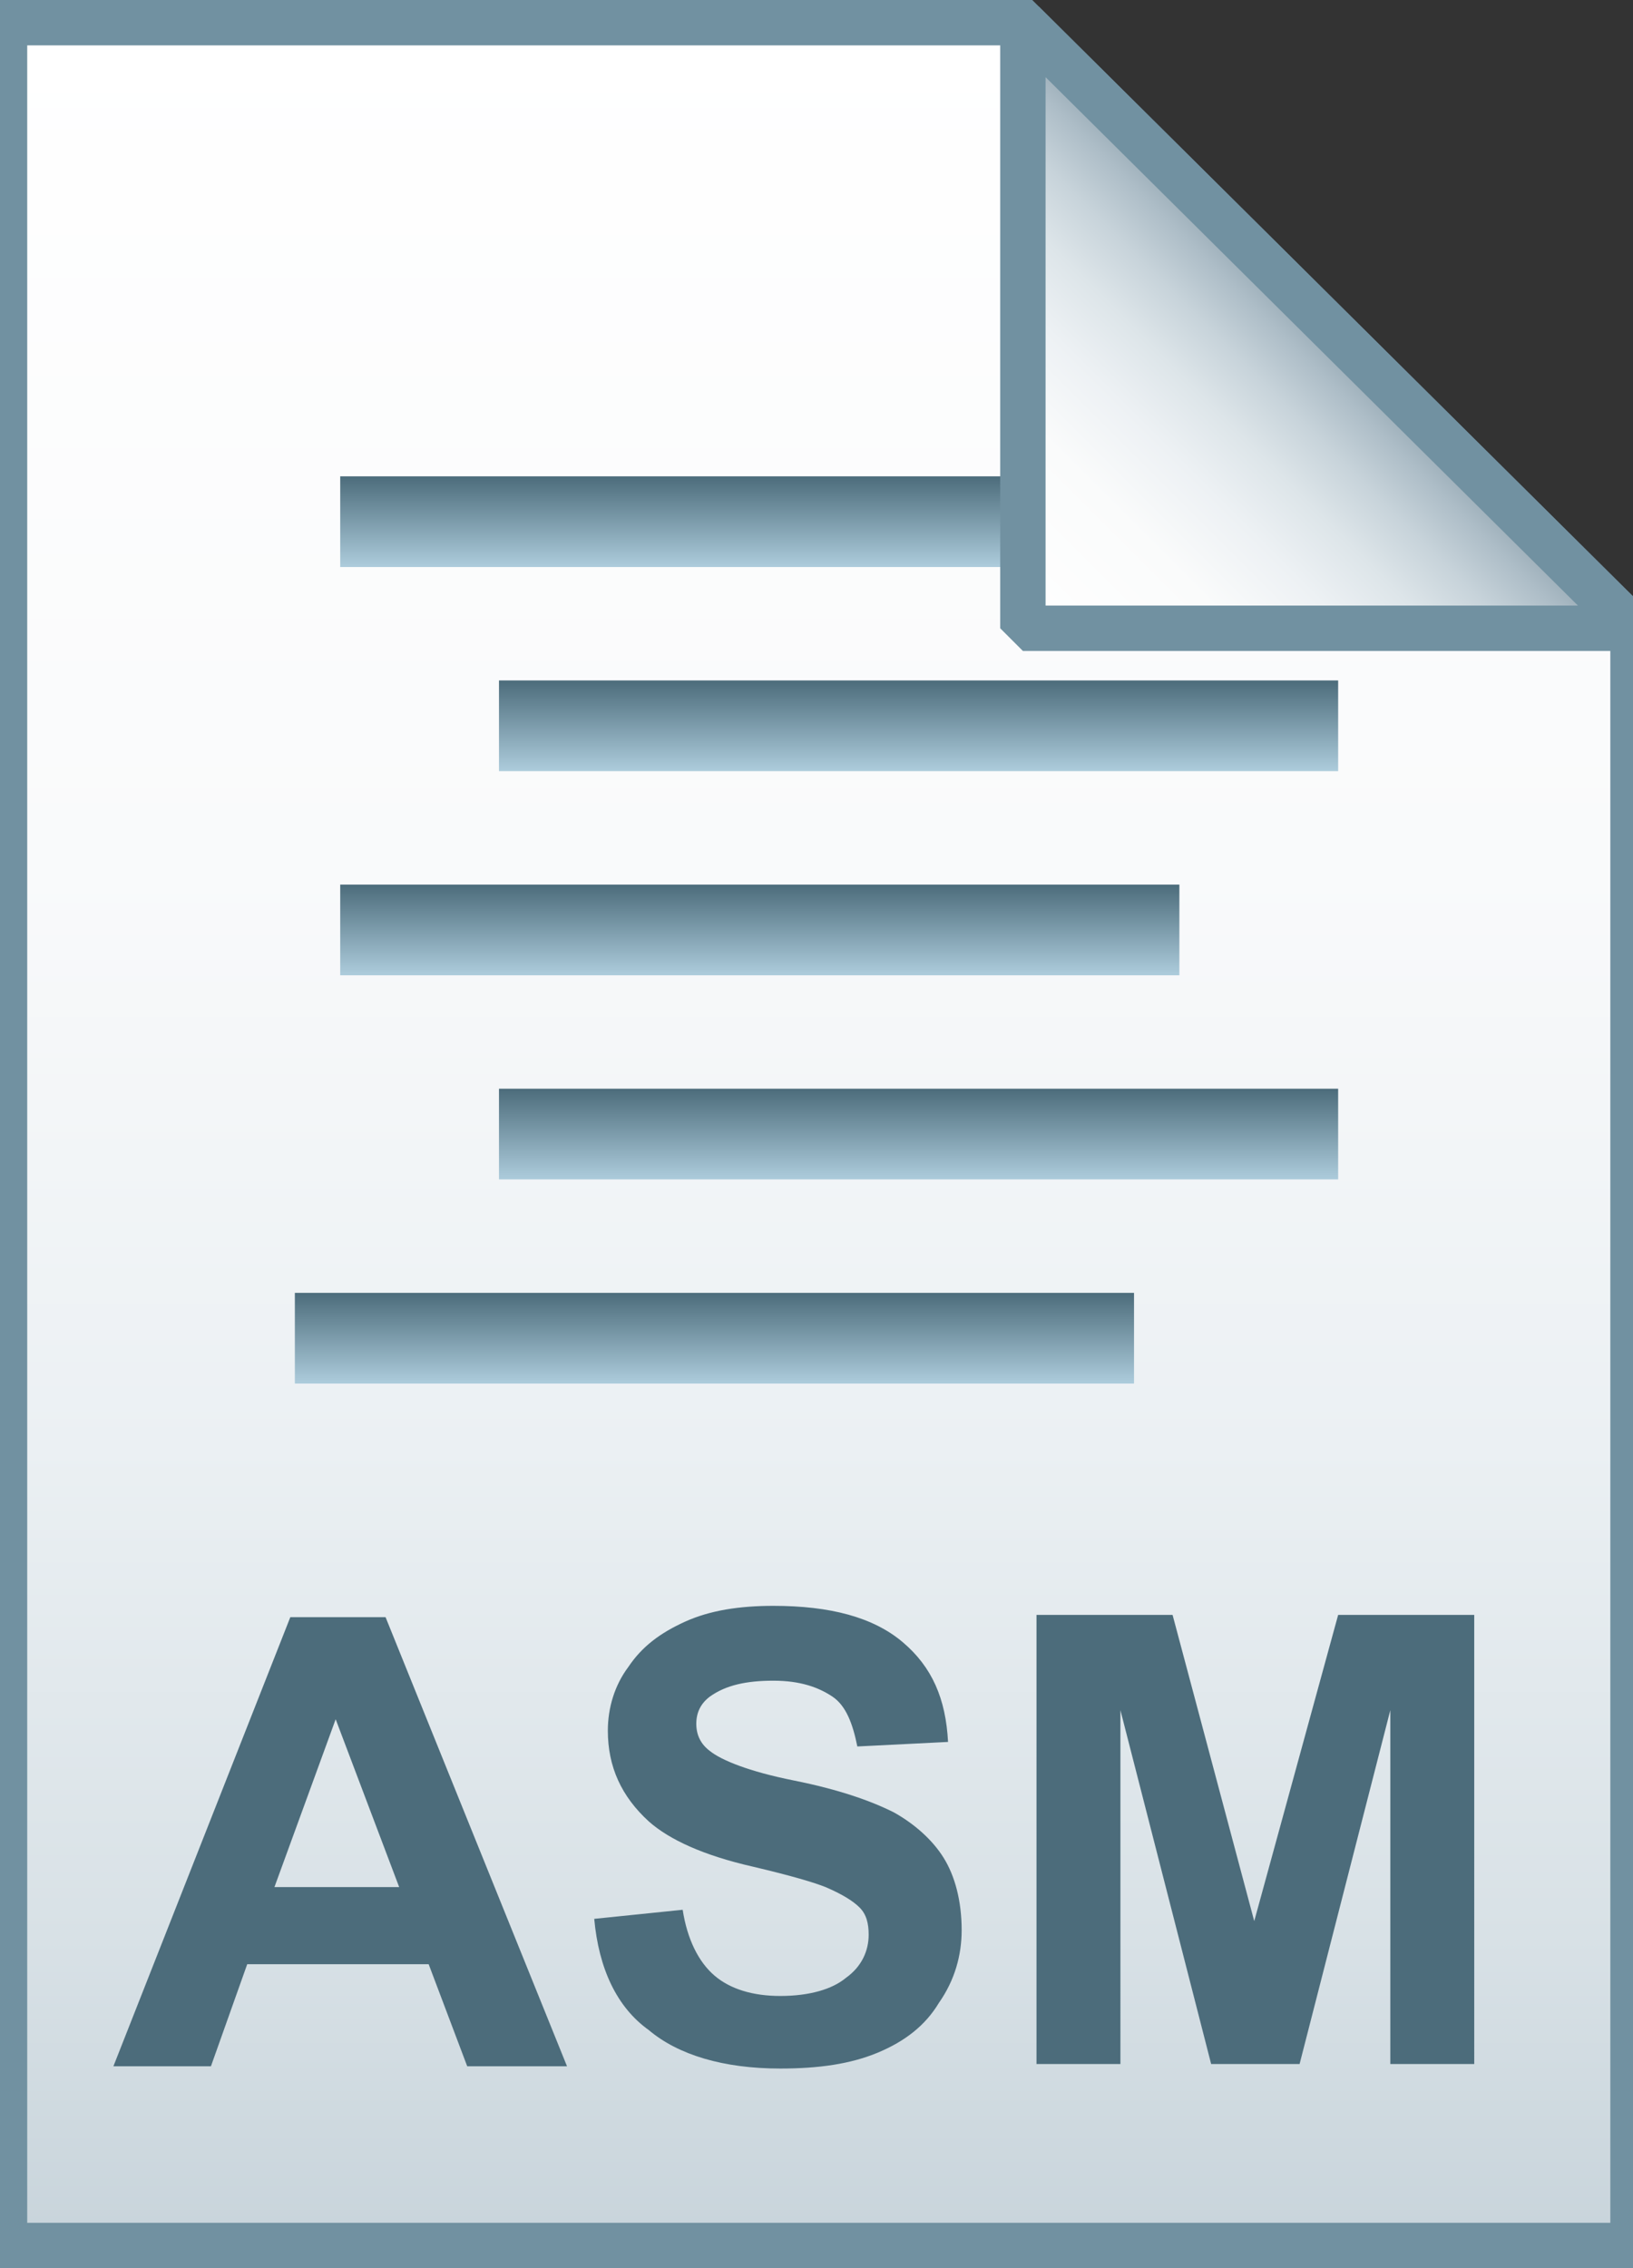 <svg xmlns="http://www.w3.org/2000/svg" viewBox="0 0 72 100">
  <rect x="0" y="0" width="72" height="100" fill="#333333" stroke="none"/>
  <linearGradient id="a" gradientUnits="userSpaceOnUse" x1="36.108" y1="3.003" x2="36.108" y2="101.001" gradientTransform="matrix(1 0 0 -1 0 102)">
    <stop offset="0" stop-color="#c8d4db"/>
    <stop offset=".139" stop-color="#d8e1e6"/>
    <stop offset=".359" stop-color="#ebf0f3"/>
    <stop offset=".617" stop-color="#f9fafb"/>
    <stop offset="1" stop-color="#fff"/>
  </linearGradient>
  <path d="M45.1 1L72 27.7V99H.2V1h44.9z" fill="url(#a)"/>
  <path d="M45.1 1L72 27.7V99H.2V1h44.9z" stroke="#7191a1" stroke-width="2" fill="none"/>
  <path
    d="M25 91.1h-4.4l-1.7-4.5h-8l-1.6 4.5H5l7.8-19.8H17l8 19.8zm-7.4-7.9l-2.8-7.4-2.7 7.4h5.5zm8.6 1.4l3.9-.4c.2 1.3.7 2.3 1.4 2.9.7.6 1.7.9 2.9.9 1.3 0 2.3-.3 2.9-.8.7-.5 1-1.2 1-1.9 0-.5-.1-.9-.4-1.2-.3-.3-.8-.6-1.5-.9-.5-.2-1.5-.5-3.2-.9-2.2-.5-3.7-1.2-4.6-2-1.2-1.1-1.8-2.4-1.8-4 0-1 .3-2 .9-2.8.6-.9 1.4-1.5 2.5-2s2.4-.7 3.9-.7c2.5 0 4.4.5 5.7 1.6s1.9 2.5 2 4.4l-4 .2c-.2-1-.5-1.8-1.1-2.2-.6-.4-1.4-.7-2.6-.7-1.2 0-2.1.2-2.8.7-.4.3-.6.7-.6 1.2s.2.9.6 1.2c.5.4 1.7.9 3.7 1.3s3.4.9 4.4 1.4c.9.5 1.7 1.2 2.2 2s.8 1.9.8 3.2c0 1.1-.3 2.2-1 3.2-.6 1-1.5 1.7-2.7 2.2s-2.6.7-4.3.7c-2.5 0-4.5-.6-5.8-1.7-1.4-1-2.2-2.7-2.4-4.9zm19.5 6.5V71.2h6l3.6 13.5L59 71.2h6V91h-3.7V75.4l-4 15.6h-3.9l-4-15.6V91h-3.7z"
    fill="#4c6c7b"/>
  <linearGradient id="b" gradientUnits="userSpaceOnUse" x1="33.5" y1="25" x2="33.5" y2="21">
    <stop offset="0" stop-color="#adccdc"/>
    <stop offset="1" stop-color="#4c6c7b"/>
  </linearGradient>
  <path fill="url(#b)" d="M15 21h37v4H15z"/>
  <linearGradient id="c" gradientUnits="userSpaceOnUse" x1="40.5" y1="34" x2="40.5" y2="30">
    <stop offset="0" stop-color="#adccdc"/>
    <stop offset="1" stop-color="#4c6c7b"/>
  </linearGradient>
  <path fill="url(#c)" d="M22 30h37v4H22z"/>
  <linearGradient id="d" gradientUnits="userSpaceOnUse" x1="33.5" y1="43" x2="33.5" y2="39">
    <stop offset="0" stop-color="#adccdc"/>
    <stop offset="1" stop-color="#4c6c7b"/>
  </linearGradient>
  <path fill="url(#d)" d="M15 39h37v4H15z"/>
  <linearGradient id="e" gradientUnits="userSpaceOnUse" x1="40.5" y1="52" x2="40.5" y2="48">
    <stop offset="0" stop-color="#adccdc"/>
    <stop offset="1" stop-color="#4c6c7b"/>
  </linearGradient>
  <path fill="url(#e)" d="M22 48h37v4H22z"/>
  <linearGradient id="f" gradientUnits="userSpaceOnUse" x1="31.5" y1="61" x2="31.5" y2="57">
    <stop offset="0" stop-color="#adccdc"/>
    <stop offset="1" stop-color="#4c6c7b"/>
  </linearGradient>
  <path fill="url(#f)" d="M13 57h37v4H13z"/>
  <linearGradient id="g" gradientUnits="userSpaceOnUse" x1="45.122" y1="74.229" x2="58.575" y2="87.683" gradientTransform="matrix(1 0 0 -1 0 102)">
    <stop offset="0" stop-color="#fff"/>
    <stop offset=".35" stop-color="#fafbfb"/>
    <stop offset=".532" stop-color="#edf1f4"/>
    <stop offset=".675" stop-color="#dde5e9"/>
    <stop offset=".799" stop-color="#c7d3da"/>
    <stop offset=".908" stop-color="#adbdc7"/>
    <stop offset="1" stop-color="#92a5b0"/>
  </linearGradient>
  <path d="M45.1 1L72 27.7H45.1V1z" fill="url(#g)"/>
  <path d="M45.1 1L72 27.7H45.1V1z" stroke="#7191a1" stroke-width="2" stroke-linejoin="bevel" fill="none"/>
</svg>
